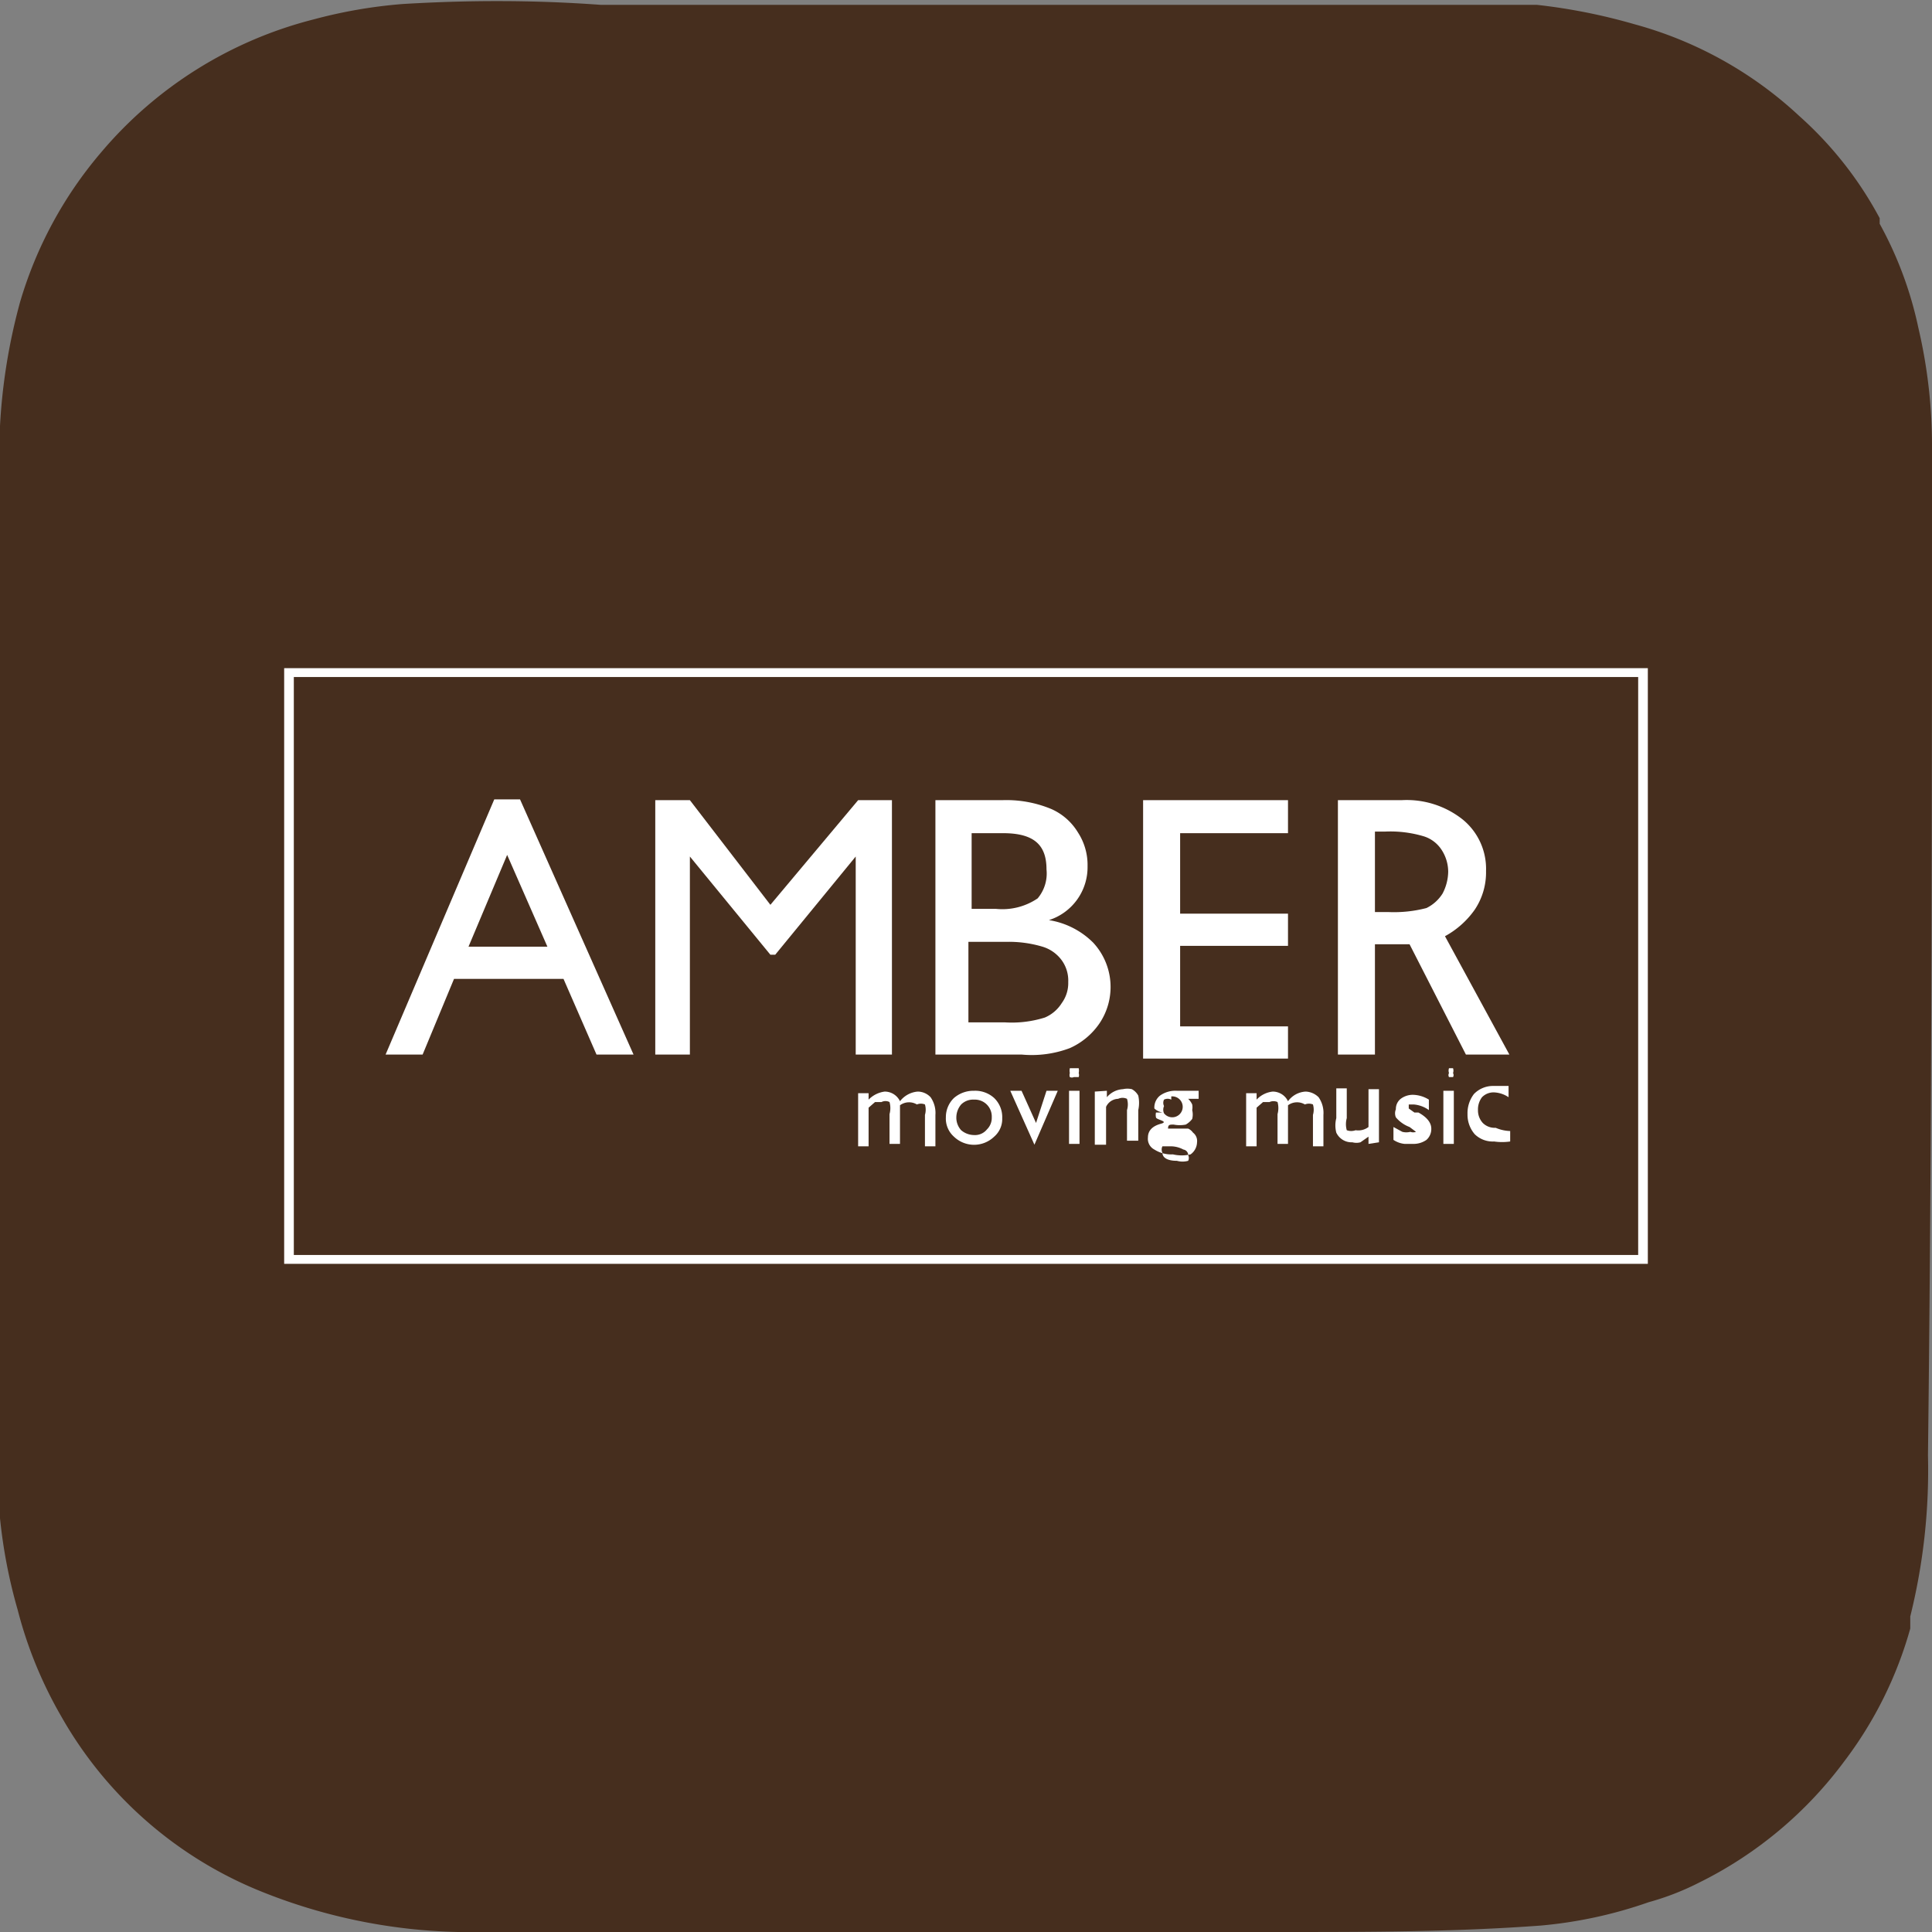<svg xmlns="http://www.w3.org/2000/svg" viewBox="0 0 24 24"><rect x="0" y="0" width="24" height="24" fill="#808080" stroke="none"/><defs><style>.cls-1{fill:#462e1e;}.cls-2{fill:#fff;}</style></defs><g id="Calque_2" data-name="Calque 2"><g id="Calque_1-2" data-name="Calque 1"><path class="cls-1" d="M24,5.58a6.42,6.42,0,0,0-.17-1.51,4.68,4.68,0,0,0-.48-1.29l0-.07a4.61,4.61,0,0,0-1-1.27A4.88,4.88,0,0,0,20.3.3,7.2,7.2,0,0,0,19.09.06c-.5,0-1,0-1.53,0H7.46C6.64,0,5.83,0,5,.05A6.1,6.1,0,0,0,3.9.24,5.1,5.1,0,0,0,1.25,1.9a5.06,5.06,0,0,0-1,1.85A7.28,7.28,0,0,0,0,5.29c0,.94,0,1.89,0,2.83V12c0,1.71,0,3.41,0,5.12,0,.58,0,1.16,0,1.74A6.48,6.48,0,0,0,.22,20v0a5.24,5.24,0,0,0,.54,1.32,5,5,0,0,0,2.42,2.15A6.94,6.94,0,0,0,5.69,24c.63,0,1.26,0,1.9,0H15.9c1.08,0,2.16,0,3.24-.08a5.52,5.52,0,0,0,1.34-.29,3.32,3.32,0,0,0,.62-.24,5,5,0,0,0,1.81-1.51,4.91,4.91,0,0,0,.82-1.65c0-.05,0-.1,0-.15a7.53,7.53,0,0,0,.22-2C24,13.91,24,9.75,24,5.58Z"/><path class="cls-2" d="M6.14,9.93h.32L7.87,13.1H7.41L7,12.16H5.64l-.39.94H4.79Zm.66,1.83-.5-1.14-.48,1.14Z"/><path class="cls-2" d="M10.66,9.94h.42V13.1h-.45V10.64l-1,1.22H9.57l-1-1.22V13.1H8.14V9.94h.43l1,1.3Z"/><path class="cls-2" d="M12.69,13.1H11.62V9.94h.83a1.45,1.45,0,0,1,.61.11.73.73,0,0,1,.33.29.74.74,0,0,1,.12.42.69.69,0,0,1-.48.67,1,1,0,0,1,.55.28.81.81,0,0,1,.08,1,.88.88,0,0,1-.37.31A1.34,1.34,0,0,1,12.69,13.1Zm-.23-2.75h-.39v.94h.3a.78.78,0,0,0,.52-.13A.48.48,0,0,0,13,10.8C13,10.5,12.85,10.35,12.46,10.35Zm0,1.35h-.43v1h.45a1.37,1.37,0,0,0,.5-.06.46.46,0,0,0,.21-.18.42.42,0,0,0,.08-.26.43.43,0,0,0-.08-.27.46.46,0,0,0-.24-.17A1.46,1.46,0,0,0,12.5,11.7Z"/><path class="cls-2" d="M14.2,9.94H16v.41H14.66v1H16v.4H14.66v1H16v.4H14.2Z"/><path class="cls-2" d="M16.62,13.1V9.94h.79a1.12,1.12,0,0,1,.76.24.79.79,0,0,1,.29.64.83.83,0,0,1-.14.48,1.09,1.09,0,0,1-.37.33l.8,1.47h-.54l-.7-1.37h-.43V13.1Zm.59-2.77h-.13v1h.17a1.6,1.6,0,0,0,.47-.05.49.49,0,0,0,.2-.18.6.6,0,0,0,.07-.27.5.5,0,0,0-.08-.27.41.41,0,0,0-.22-.17A1.45,1.45,0,0,0,17.21,10.33Z"/><path class="cls-2" d="M11.18,13.73v.48h-.13v-.37a.28.28,0,0,0,0-.15.11.11,0,0,0-.1,0l-.08,0-.08.07v.48h-.13v-.66h.13v.08a.34.34,0,0,1,.2-.1.21.21,0,0,1,.19.12.31.31,0,0,1,.22-.12.22.22,0,0,1,.16.07.34.34,0,0,1,.06.22v.39h-.13v-.39a.23.23,0,0,0,0-.13.13.13,0,0,0-.1,0A.19.19,0,0,0,11.18,13.73Z"/><path class="cls-2" d="M12.1,13.55a.35.35,0,0,1,.25.09.33.33,0,0,1,.1.25.29.29,0,0,1-.1.23.36.36,0,0,1-.5,0,.3.3,0,0,1-.1-.24.33.33,0,0,1,.1-.24A.37.37,0,0,1,12.1,13.55Zm0,.11a.21.21,0,0,0-.16.06.25.25,0,0,0-.06.16.23.23,0,0,0,.06.16.25.25,0,0,0,.16.06.19.19,0,0,0,.16-.07.2.2,0,0,0,.06-.15.21.21,0,0,0-.22-.22Z"/><path class="cls-2" d="M13,13.55h.14l-.29.67h0l-.3-.67h.14l.18.4Z"/><path class="cls-2" d="M13.34,13.27l.06,0a.14.14,0,0,1,0,.06.08.08,0,0,1,0,.05s0,0-.06,0a.06.06,0,0,1-.05,0,.08.08,0,0,1,0-.05.14.14,0,0,1,0-.06Zm-.06.28h.13v.66h-.13Z"/><path class="cls-2" d="M13.75,13.55v.08a.28.28,0,0,1,.2-.1.25.25,0,0,1,.11,0,.2.2,0,0,1,.08.08.42.42,0,0,1,0,.18v.38H14v-.38a.24.24,0,0,0,0-.14.13.13,0,0,0-.11,0,.17.17,0,0,0-.15.1v.47h-.14v-.66Z"/><path class="cls-2" d="M14.34,13.77a.19.19,0,0,1,.07-.16.33.33,0,0,1,.21-.06h.27v.1h-.13a.23.23,0,0,1,.05.07.19.19,0,0,1,0,.07.23.23,0,0,1,0,.11.27.27,0,0,1-.08.07.39.39,0,0,1-.15,0c-.05,0-.07,0-.07.05s0,0,0,0l.1,0,.15,0a.15.15,0,0,1,.06.05.13.13,0,0,1,.05.12.19.19,0,0,1-.08.15.48.48,0,0,1-.22,0,.39.39,0,0,1-.23-.06.15.15,0,0,1-.08-.15c0-.08.05-.14.16-.17s-.06-.05-.06-.08a.14.14,0,0,1,0-.06l.08,0A.2.2,0,0,1,14.34,13.77Zm.21.47-.11,0a.09.09,0,0,0,0,.08c0,.06.06.1.18.1a.26.26,0,0,0,.14,0,.08.08,0,0,0,0-.07.07.07,0,0,0-.06-.07A.33.33,0,0,0,14.55,14.24Zm0-.58a.1.1,0,0,0-.09,0,.09.09,0,0,0,0,.08.11.11,0,0,0,0,.09.13.13,0,1,0,.09-.21Z"/><path class="cls-2" d="M16,13.73v.48h-.13v-.37a.28.28,0,0,0,0-.15.12.12,0,0,0-.1,0l-.08,0-.08.07v.48h-.13v-.66h.13v.08a.32.32,0,0,1,.2-.1.21.21,0,0,1,.19.12.29.29,0,0,1,.22-.12.24.24,0,0,1,.16.07.34.34,0,0,1,.06.22v.39h-.13v-.39a.23.23,0,0,0,0-.13.13.13,0,0,0-.1,0A.19.19,0,0,0,16,13.73Z"/><path class="cls-2" d="M17,14.21v-.09l-.1.07a.19.19,0,0,1-.1,0,.21.21,0,0,1-.2-.12.36.36,0,0,1,0-.18v-.37h.13v.37a.28.28,0,0,0,0,.15.16.16,0,0,0,.11,0A.21.21,0,0,0,17,14v-.47h.13v.66Z"/><path class="cls-2" d="M17.31,14.16V14l.11.06a.2.2,0,0,0,.1,0,.1.1,0,0,0,.07,0s0,0,0,0a.08.08,0,0,0,0,0l-.08-.06a.41.41,0,0,1-.17-.12.13.13,0,0,1,0-.1.16.16,0,0,1,.06-.13.25.25,0,0,1,.15-.05.39.39,0,0,1,.2.06v.13a.37.37,0,0,0-.19-.07h-.06s0,0,0,.05a0,0,0,0,0,0,0l.07.05.05,0c.11.06.16.13.16.2a.18.18,0,0,1-.06.14.28.28,0,0,1-.16.05l-.11,0A.3.3,0,0,1,17.31,14.16Z"/><path class="cls-2" d="M18,13.27l.05,0a.09.09,0,0,1,0,.06.05.05,0,0,1,0,.05s0,0-.05,0,0,0,0,0a.05.05,0,0,1,0-.05.09.09,0,0,1,0-.06Zm-.07.28h.13v.66h-.13Z"/><path class="cls-2" d="M18.76,14.05v.13a.71.71,0,0,1-.2,0,.32.32,0,0,1-.24-.09.37.37,0,0,1-.09-.25.39.39,0,0,1,.08-.25.33.33,0,0,1,.24-.1h.09l.1,0v.14a.35.35,0,0,0-.18-.06.2.2,0,0,0-.15.06.25.25,0,0,0-.05.16.23.23,0,0,0,.06.16.21.21,0,0,0,.16.06A.49.49,0,0,0,18.76,14.05Z"/><path class="cls-2" d="M20.35,8.41v7.18H3.65V8.41h16.7m.12-.11H3.53v7.4H20.47V8.3Z"/></g></g></svg>